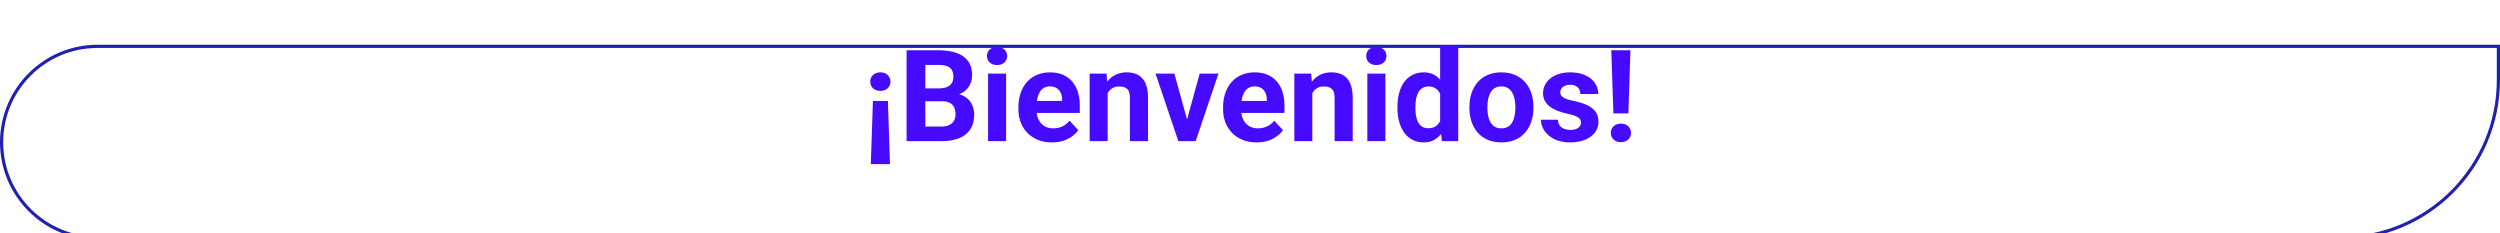 <svg width="782" height="73" viewBox="0 0 782 73" fill="none" xmlns="http://www.w3.org/2000/svg">
<g filter="url(#filter0_d_281_7711)">
<path d="M0 30.5C0 13.655 13.655 0 30.5 0H782V11C782 38.614 759.614 61 732 61H30.5C13.655 61 0 47.345 0 30.5Z" fill="white"/>
<path d="M0.5 30.5C0.5 13.931 13.931 0.5 30.5 0.5H781.5V11C781.5 38.338 759.338 60.5 732 60.5H30.5C13.931 60.5 0.5 47.069 0.5 30.5Z" stroke="#2020B3"/>
</g>
<path d="M272.387 51.342L273.051 31.596H277.738L278.383 51.342H272.387ZM278.539 25.541C278.539 26.361 278.253 27.051 277.68 27.611C277.107 28.158 276.339 28.432 275.375 28.432C274.424 28.432 273.656 28.158 273.07 27.611C272.497 27.051 272.211 26.361 272.211 25.541C272.211 24.721 272.497 24.031 273.07 23.471C273.656 22.911 274.424 22.631 275.375 22.631C276.339 22.631 277.107 22.911 277.68 23.471C278.253 24.031 278.539 24.721 278.539 25.541ZM294.711 31.674H287.406L287.367 27.65H293.5C294.581 27.65 295.466 27.514 296.156 27.24C296.846 26.954 297.361 26.544 297.699 26.01C298.051 25.463 298.227 24.799 298.227 24.018C298.227 23.132 298.057 22.416 297.719 21.869C297.393 21.322 296.879 20.925 296.176 20.678C295.486 20.43 294.594 20.307 293.5 20.307H289.438V44.154H283.578V15.717H293.5C295.154 15.717 296.632 15.873 297.934 16.186C299.249 16.498 300.362 16.973 301.273 17.611C302.185 18.249 302.882 19.057 303.363 20.033C303.845 20.997 304.086 22.143 304.086 23.471C304.086 24.643 303.819 25.723 303.285 26.713C302.764 27.703 301.938 28.51 300.805 29.135C299.685 29.76 298.22 30.105 296.41 30.17L294.711 31.674ZM294.457 44.154H285.805L288.09 39.584H294.457C295.486 39.584 296.326 39.421 296.977 39.096C297.628 38.757 298.109 38.301 298.422 37.728C298.734 37.156 298.891 36.498 298.891 35.756C298.891 34.922 298.747 34.2 298.461 33.588C298.188 32.976 297.745 32.507 297.133 32.182C296.521 31.843 295.714 31.674 294.711 31.674H289.066L289.105 27.65H296.137L297.484 29.232C299.216 29.206 300.609 29.512 301.664 30.15C302.732 30.775 303.507 31.589 303.988 32.592C304.483 33.594 304.73 34.669 304.73 35.815C304.73 37.637 304.333 39.174 303.539 40.424C302.745 41.661 301.579 42.592 300.043 43.217C298.52 43.842 296.658 44.154 294.457 44.154ZM314.711 23.021V44.154H309.066V23.021H314.711ZM308.715 17.514C308.715 16.693 309.001 16.016 309.574 15.482C310.147 14.949 310.915 14.682 311.879 14.682C312.829 14.682 313.591 14.949 314.164 15.482C314.75 16.016 315.043 16.693 315.043 17.514C315.043 18.334 314.75 19.011 314.164 19.545C313.591 20.079 312.829 20.346 311.879 20.346C310.915 20.346 310.147 20.079 309.574 19.545C309.001 19.011 308.715 18.334 308.715 17.514ZM329.086 44.545C327.445 44.545 325.974 44.285 324.672 43.764C323.37 43.23 322.263 42.494 321.352 41.557C320.453 40.619 319.763 39.532 319.281 38.295C318.799 37.045 318.559 35.717 318.559 34.31V33.529C318.559 31.928 318.786 30.463 319.242 29.135C319.698 27.807 320.349 26.654 321.195 25.678C322.055 24.701 323.096 23.953 324.32 23.432C325.544 22.898 326.924 22.631 328.461 22.631C329.958 22.631 331.286 22.878 332.445 23.373C333.604 23.868 334.574 24.571 335.355 25.482C336.15 26.394 336.749 27.488 337.152 28.764C337.556 30.027 337.758 31.433 337.758 32.982V35.326H320.961V31.576H332.23V31.146C332.23 30.365 332.087 29.669 331.801 29.057C331.527 28.432 331.111 27.937 330.551 27.572C329.991 27.208 329.275 27.025 328.402 27.025C327.66 27.025 327.022 27.188 326.488 27.514C325.954 27.839 325.518 28.295 325.18 28.881C324.854 29.467 324.607 30.157 324.438 30.951C324.281 31.732 324.203 32.592 324.203 33.529V34.31C324.203 35.157 324.32 35.938 324.555 36.654C324.802 37.37 325.147 37.989 325.59 38.51C326.046 39.031 326.592 39.434 327.23 39.721C327.882 40.007 328.617 40.15 329.438 40.15C330.453 40.15 331.397 39.955 332.27 39.565C333.155 39.161 333.917 38.555 334.555 37.748L337.289 40.717C336.846 41.355 336.241 41.967 335.473 42.553C334.717 43.139 333.806 43.62 332.738 43.998C331.671 44.363 330.453 44.545 329.086 44.545ZM346.469 27.533V44.154H340.844V23.021H346.117L346.469 27.533ZM345.648 32.846H344.125C344.125 31.283 344.327 29.877 344.73 28.627C345.134 27.364 345.701 26.29 346.43 25.404C347.159 24.506 348.025 23.822 349.027 23.354C350.043 22.872 351.176 22.631 352.426 22.631C353.415 22.631 354.32 22.774 355.141 23.061C355.961 23.347 356.664 23.803 357.25 24.428C357.849 25.053 358.305 25.88 358.617 26.908C358.943 27.937 359.105 29.193 359.105 30.678V44.154H353.441V30.658C353.441 29.721 353.311 28.991 353.051 28.471C352.79 27.95 352.406 27.585 351.898 27.377C351.404 27.156 350.792 27.045 350.062 27.045C349.307 27.045 348.65 27.195 348.09 27.494C347.543 27.794 347.087 28.21 346.723 28.744C346.371 29.265 346.104 29.877 345.922 30.58C345.74 31.283 345.648 32.038 345.648 32.846ZM370.57 40.053L375.258 23.021H381.137L374.008 44.154H370.453L370.57 40.053ZM367.348 23.021L372.055 40.072L372.152 44.154H368.578L361.449 23.021H367.348ZM393.109 44.545C391.469 44.545 389.997 44.285 388.695 43.764C387.393 43.23 386.286 42.494 385.375 41.557C384.477 40.619 383.786 39.532 383.305 38.295C382.823 37.045 382.582 35.717 382.582 34.31V33.529C382.582 31.928 382.81 30.463 383.266 29.135C383.721 27.807 384.372 26.654 385.219 25.678C386.078 24.701 387.12 23.953 388.344 23.432C389.568 22.898 390.948 22.631 392.484 22.631C393.982 22.631 395.31 22.878 396.469 23.373C397.628 23.868 398.598 24.571 399.379 25.482C400.173 26.394 400.772 27.488 401.176 28.764C401.579 30.027 401.781 31.433 401.781 32.982V35.326H384.984V31.576H396.254V31.146C396.254 30.365 396.111 29.669 395.824 29.057C395.551 28.432 395.134 27.937 394.574 27.572C394.014 27.208 393.298 27.025 392.426 27.025C391.684 27.025 391.046 27.188 390.512 27.514C389.978 27.839 389.542 28.295 389.203 28.881C388.878 29.467 388.63 30.157 388.461 30.951C388.305 31.732 388.227 32.592 388.227 33.529V34.31C388.227 35.157 388.344 35.938 388.578 36.654C388.826 37.37 389.171 37.989 389.613 38.51C390.069 39.031 390.616 39.434 391.254 39.721C391.905 40.007 392.641 40.15 393.461 40.15C394.477 40.15 395.421 39.955 396.293 39.565C397.178 39.161 397.94 38.555 398.578 37.748L401.312 40.717C400.87 41.355 400.264 41.967 399.496 42.553C398.741 43.139 397.829 43.62 396.762 43.998C395.694 44.363 394.477 44.545 393.109 44.545ZM410.492 27.533V44.154H404.867V23.021H410.141L410.492 27.533ZM409.672 32.846H408.148C408.148 31.283 408.35 29.877 408.754 28.627C409.158 27.364 409.724 26.29 410.453 25.404C411.182 24.506 412.048 23.822 413.051 23.354C414.066 22.872 415.199 22.631 416.449 22.631C417.439 22.631 418.344 22.774 419.164 23.061C419.984 23.347 420.688 23.803 421.273 24.428C421.872 25.053 422.328 25.88 422.641 26.908C422.966 27.937 423.129 29.193 423.129 30.678V44.154H417.465V30.658C417.465 29.721 417.335 28.991 417.074 28.471C416.814 27.95 416.43 27.585 415.922 27.377C415.427 27.156 414.815 27.045 414.086 27.045C413.331 27.045 412.673 27.195 412.113 27.494C411.566 27.794 411.111 28.21 410.746 28.744C410.395 29.265 410.128 29.877 409.945 30.58C409.763 31.283 409.672 32.038 409.672 32.846ZM433.344 23.021V44.154H427.699V23.021H433.344ZM427.348 17.514C427.348 16.693 427.634 16.016 428.207 15.482C428.78 14.949 429.548 14.682 430.512 14.682C431.462 14.682 432.224 14.949 432.797 15.482C433.383 16.016 433.676 16.693 433.676 17.514C433.676 18.334 433.383 19.011 432.797 19.545C432.224 20.079 431.462 20.346 430.512 20.346C429.548 20.346 428.78 20.079 428.207 19.545C427.634 19.011 427.348 18.334 427.348 17.514ZM450.473 39.545V14.154H456.137V44.154H451.039L450.473 39.545ZM437.113 33.842V33.432C437.113 31.817 437.296 30.352 437.66 29.037C438.025 27.709 438.559 26.57 439.262 25.619C439.965 24.669 440.831 23.933 441.859 23.412C442.888 22.891 444.06 22.631 445.375 22.631C446.612 22.631 447.693 22.891 448.617 23.412C449.555 23.933 450.349 24.675 451 25.639C451.664 26.589 452.198 27.715 452.602 29.018C453.005 30.307 453.298 31.719 453.48 33.256V34.154C453.298 35.626 453.005 36.993 452.602 38.256C452.198 39.519 451.664 40.626 451 41.576C450.349 42.514 449.555 43.243 448.617 43.764C447.68 44.285 446.586 44.545 445.336 44.545C444.021 44.545 442.849 44.278 441.82 43.744C440.805 43.21 439.945 42.462 439.242 41.498C438.552 40.535 438.025 39.402 437.66 38.1C437.296 36.797 437.113 35.378 437.113 33.842ZM442.738 33.432V33.842C442.738 34.714 442.803 35.528 442.934 36.283C443.077 37.038 443.305 37.709 443.617 38.295C443.943 38.868 444.359 39.317 444.867 39.643C445.388 39.955 446.02 40.111 446.762 40.111C447.725 40.111 448.52 39.897 449.145 39.467C449.77 39.024 450.245 38.419 450.57 37.65C450.909 36.882 451.104 35.997 451.156 34.994V32.435C451.117 31.615 451 30.88 450.805 30.229C450.622 29.564 450.349 28.998 449.984 28.529C449.633 28.061 449.19 27.696 448.656 27.436C448.135 27.175 447.517 27.045 446.801 27.045C446.072 27.045 445.447 27.214 444.926 27.553C444.405 27.878 443.982 28.328 443.656 28.9C443.344 29.473 443.109 30.15 442.953 30.932C442.81 31.7 442.738 32.533 442.738 33.432ZM459.633 33.803V33.393C459.633 31.843 459.854 30.417 460.297 29.115C460.74 27.8 461.384 26.661 462.23 25.697C463.077 24.734 464.118 23.985 465.355 23.451C466.592 22.904 468.012 22.631 469.613 22.631C471.215 22.631 472.641 22.904 473.891 23.451C475.141 23.985 476.189 24.734 477.035 25.697C477.895 26.661 478.546 27.8 478.988 29.115C479.431 30.417 479.652 31.843 479.652 33.393V33.803C479.652 35.339 479.431 36.765 478.988 38.08C478.546 39.382 477.895 40.522 477.035 41.498C476.189 42.462 475.147 43.21 473.91 43.744C472.673 44.278 471.254 44.545 469.652 44.545C468.051 44.545 466.625 44.278 465.375 43.744C464.138 43.21 463.09 42.462 462.23 41.498C461.384 40.522 460.74 39.382 460.297 38.08C459.854 36.765 459.633 35.339 459.633 33.803ZM465.258 33.393V33.803C465.258 34.688 465.336 35.515 465.492 36.283C465.648 37.051 465.896 37.728 466.234 38.315C466.586 38.887 467.042 39.337 467.602 39.662C468.161 39.988 468.845 40.15 469.652 40.15C470.434 40.15 471.104 39.988 471.664 39.662C472.224 39.337 472.673 38.887 473.012 38.315C473.35 37.728 473.598 37.051 473.754 36.283C473.923 35.515 474.008 34.688 474.008 33.803V33.393C474.008 32.533 473.923 31.726 473.754 30.971C473.598 30.203 473.344 29.525 472.992 28.939C472.654 28.34 472.204 27.872 471.645 27.533C471.085 27.195 470.408 27.025 469.613 27.025C468.819 27.025 468.142 27.195 467.582 27.533C467.035 27.872 466.586 28.34 466.234 28.939C465.896 29.525 465.648 30.203 465.492 30.971C465.336 31.726 465.258 32.533 465.258 33.393ZM494.535 38.315C494.535 37.911 494.418 37.546 494.184 37.221C493.949 36.895 493.513 36.596 492.875 36.322C492.25 36.036 491.345 35.775 490.16 35.541C489.092 35.307 488.096 35.014 487.172 34.662C486.26 34.297 485.466 33.861 484.789 33.353C484.125 32.846 483.604 32.247 483.227 31.557C482.849 30.854 482.66 30.053 482.66 29.154C482.66 28.269 482.849 27.436 483.227 26.654C483.617 25.873 484.171 25.183 484.887 24.584C485.616 23.972 486.501 23.497 487.543 23.158C488.598 22.807 489.783 22.631 491.098 22.631C492.934 22.631 494.509 22.924 495.824 23.51C497.152 24.096 498.168 24.903 498.871 25.932C499.587 26.947 499.945 28.106 499.945 29.408H494.32C494.32 28.861 494.203 28.373 493.969 27.943C493.747 27.501 493.396 27.156 492.914 26.908C492.445 26.648 491.833 26.518 491.078 26.518C490.453 26.518 489.913 26.628 489.457 26.85C489.001 27.058 488.65 27.344 488.402 27.709C488.168 28.061 488.051 28.451 488.051 28.881C488.051 29.206 488.116 29.499 488.246 29.76C488.389 30.007 488.617 30.235 488.93 30.443C489.242 30.652 489.646 30.847 490.141 31.029C490.648 31.199 491.273 31.355 492.016 31.498C493.539 31.811 494.9 32.221 496.098 32.728C497.296 33.223 498.246 33.9 498.949 34.76C499.652 35.606 500.004 36.719 500.004 38.1C500.004 39.037 499.796 39.897 499.379 40.678C498.962 41.459 498.363 42.143 497.582 42.728C496.801 43.301 495.863 43.751 494.77 44.076C493.689 44.389 492.471 44.545 491.117 44.545C489.151 44.545 487.484 44.193 486.117 43.49C484.763 42.787 483.734 41.895 483.031 40.815C482.341 39.721 481.996 38.601 481.996 37.455H487.328C487.354 38.223 487.549 38.842 487.914 39.31C488.292 39.779 488.767 40.118 489.34 40.326C489.926 40.535 490.557 40.639 491.234 40.639C491.964 40.639 492.569 40.541 493.051 40.346C493.533 40.137 493.897 39.864 494.145 39.525C494.405 39.174 494.535 38.77 494.535 38.315ZM510.004 15.717L509.359 35.463H504.672L504.008 15.717H510.004ZM503.852 41.576C503.852 40.743 504.138 40.053 504.711 39.506C505.297 38.946 506.065 38.666 507.016 38.666C507.979 38.666 508.747 38.946 509.32 39.506C509.893 40.053 510.18 40.743 510.18 41.576C510.18 42.383 509.893 43.067 509.32 43.627C508.747 44.187 507.979 44.467 507.016 44.467C506.065 44.467 505.297 44.187 504.711 43.627C504.138 43.067 503.852 42.383 503.852 41.576Z" fill="#460BFF"/>
<defs>
<filter id="filter0_d_281_7711" x="0" y="0" width="782" height="73" filterUnits="userSpaceOnUse" color-interpolation-filters="sRGB">
<feFlood flood-opacity="0" result="BackgroundImageFix"/>
<feColorMatrix in="SourceAlpha" type="matrix" values="0 0 0 0 0 0 0 0 0 0 0 0 0 0 0 0 0 0 127 0" result="hardAlpha"/>
<feMorphology radius="2" operator="erode" in="SourceAlpha" result="effect1_dropShadow_281_7711"/>
<feOffset dy="14"/>
<feComposite in2="hardAlpha" operator="out"/>
<feColorMatrix type="matrix" values="0 0 0 0 0.125 0 0 0 0 0.125 0 0 0 0 0.702 0 0 0 1 0"/>
<feBlend mode="normal" in2="BackgroundImageFix" result="effect1_dropShadow_281_7711"/>
<feBlend mode="normal" in="SourceGraphic" in2="effect1_dropShadow_281_7711" result="shape"/>
</filter>
</defs>
</svg>
